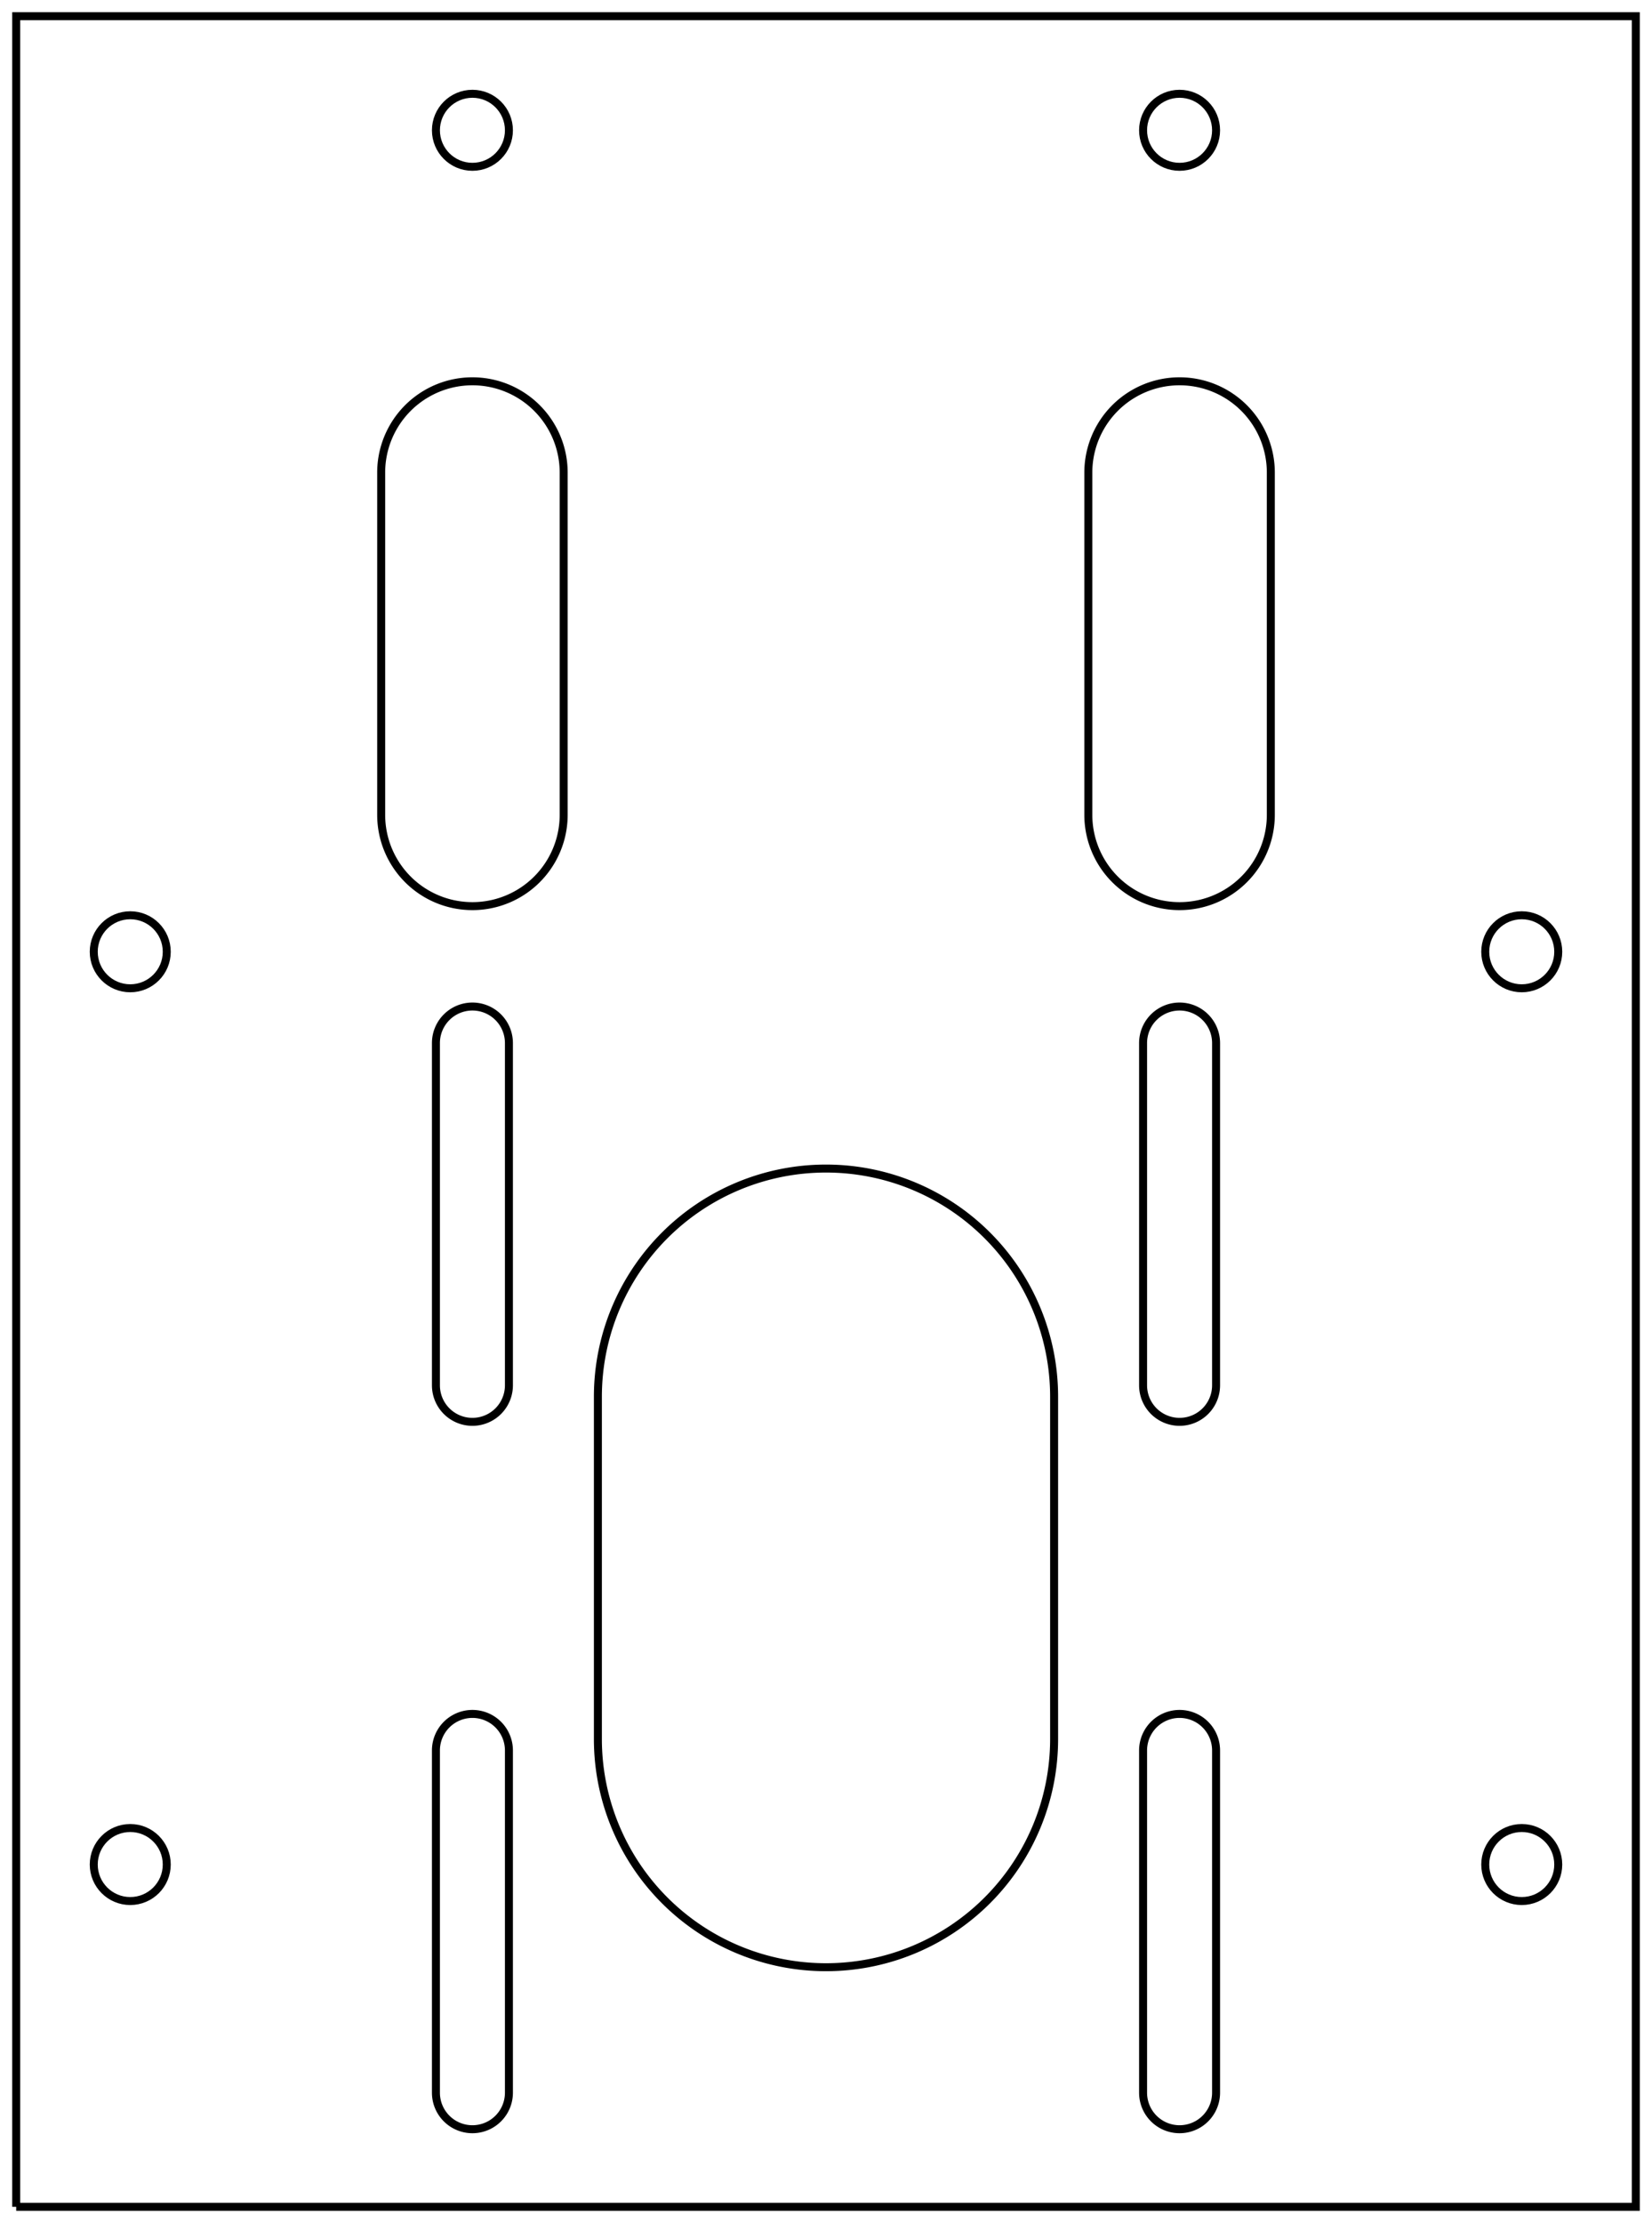 <?xml version="1.0"?>
<!DOCTYPE svg PUBLIC "-//W3C//DTD SVG 1.1//EN" "http://www.w3.org/Graphics/SVG/1.1/DTD/svg11.dtd">
<svg width="72.42mm" height="97.42mm" viewBox="0 0 72.42 97.42" xmlns="http://www.w3.org/2000/svg" version="1.1">
<g id="Sketch" transform="translate(0.71,96.71) scale(1,-1)">
<path id="Sketch_w0000"  d="M 0.0 0.0 L 71.0 0.0 L 71.0 96.0 L 0.0 96.0 L 0.0 0.0 " stroke="#000000" stroke-width="0.35 px" style="stroke-width:0.35;stroke-miterlimit:4;stroke-dasharray:none;fill:none;fill-rule: evenodd "/>
<circle cx="5.0" cy="55.0" r="1.6" stroke="#000000" stroke-width="0.35 px" style="stroke-width:0.35;stroke-miterlimit:4;stroke-dasharray:none;fill:none"/>
<circle cx="66.0" cy="55.0" r="1.6" stroke="#000000" stroke-width="0.35 px" style="stroke-width:0.35;stroke-miterlimit:4;stroke-dasharray:none;fill:none"/>
<circle cx="66.0" cy="15.0" r="1.6" stroke="#000000" stroke-width="0.35 px" style="stroke-width:0.35;stroke-miterlimit:4;stroke-dasharray:none;fill:none"/>
<circle cx="5.0" cy="15.0" r="1.6" stroke="#000000" stroke-width="0.35 px" style="stroke-width:0.35;stroke-miterlimit:4;stroke-dasharray:none;fill:none"/>
<circle cx="20.0" cy="91.0" r="1.6" stroke="#000000" stroke-width="0.35 px" style="stroke-width:0.35;stroke-miterlimit:4;stroke-dasharray:none;fill:none"/>
<circle cx="51.0" cy="91.0" r="1.6" stroke="#000000" stroke-width="0.35 px" style="stroke-width:0.35;stroke-miterlimit:4;stroke-dasharray:none;fill:none"/>
<path id="Sketch_w0007"  d="M 21.6 51.0 A 1.6 1.6 0 0 1 18.4 51.0 L 18.4 36.0 A 1.6 1.6 0 0 1 21.6 36.0 L 21.6 51.0 " stroke="#000000" stroke-width="0.35 px" style="stroke-width:0.35;stroke-miterlimit:4;stroke-dasharray:none;fill:none;fill-rule: evenodd "/>
<path id="Sketch_w0008"  d="M 21.6 20.0 A 1.6 1.6 0 0 1 18.4 20.0 L 18.4 5.0 A 1.6 1.6 0 0 1 21.6 5.0 L 21.6 20.0 " stroke="#000000" stroke-width="0.35 px" style="stroke-width:0.35;stroke-miterlimit:4;stroke-dasharray:none;fill:none;fill-rule: evenodd "/>
<path id="Sketch_w0009"  d="M 52.6 20.0 A 1.6 1.6 0 0 1 49.4 20.0 L 49.4 5.0 A 1.6 1.6 0 0 1 52.6 5.0 L 52.6 20.0 " stroke="#000000" stroke-width="0.35 px" style="stroke-width:0.35;stroke-miterlimit:4;stroke-dasharray:none;fill:none;fill-rule: evenodd "/>
<path id="Sketch_w0010"  d="M 52.6 51.0 A 1.6 1.6 0 0 1 49.4 51.0 L 49.4 36.0 A 1.6 1.6 0 0 1 52.6 36.0 L 52.6 51.0 " stroke="#000000" stroke-width="0.35 px" style="stroke-width:0.35;stroke-miterlimit:4;stroke-dasharray:none;fill:none;fill-rule: evenodd "/>
<path id="Sketch_w0011"  d="M 24.0 76.0 A 4.0 4.0 0 0 1 16.0 76.0 L 16.0 61.0 A 4.0 4.0 0 0 1 24.0 61.0 L 24.0 76.0 " stroke="#000000" stroke-width="0.35 px" style="stroke-width:0.35;stroke-miterlimit:4;stroke-dasharray:none;fill:none;fill-rule: evenodd "/>
<path id="Sketch_w0012"  d="M 55.0 76.0 A 4.0 4.0 0 0 1 47.0 76.0 L 47.0 61.0 A 4.0 4.0 0 0 1 55.0 61.0 L 55.0 76.0 " stroke="#000000" stroke-width="0.35 px" style="stroke-width:0.35;stroke-miterlimit:4;stroke-dasharray:none;fill:none;fill-rule: evenodd "/>
<path id="Sketch_w0013"  d="M 45.5 35.5 A 10.0 10.0 0 0 1 25.5 35.5 L 25.5 20.5 A 10.0 10.0 0 0 1 45.5 20.5 L 45.5 35.5 " stroke="#000000" stroke-width="0.35 px" style="stroke-width:0.35;stroke-miterlimit:4;stroke-dasharray:none;fill:none;fill-rule: evenodd "/>
<title>Sketch</title>
</g>
</svg>